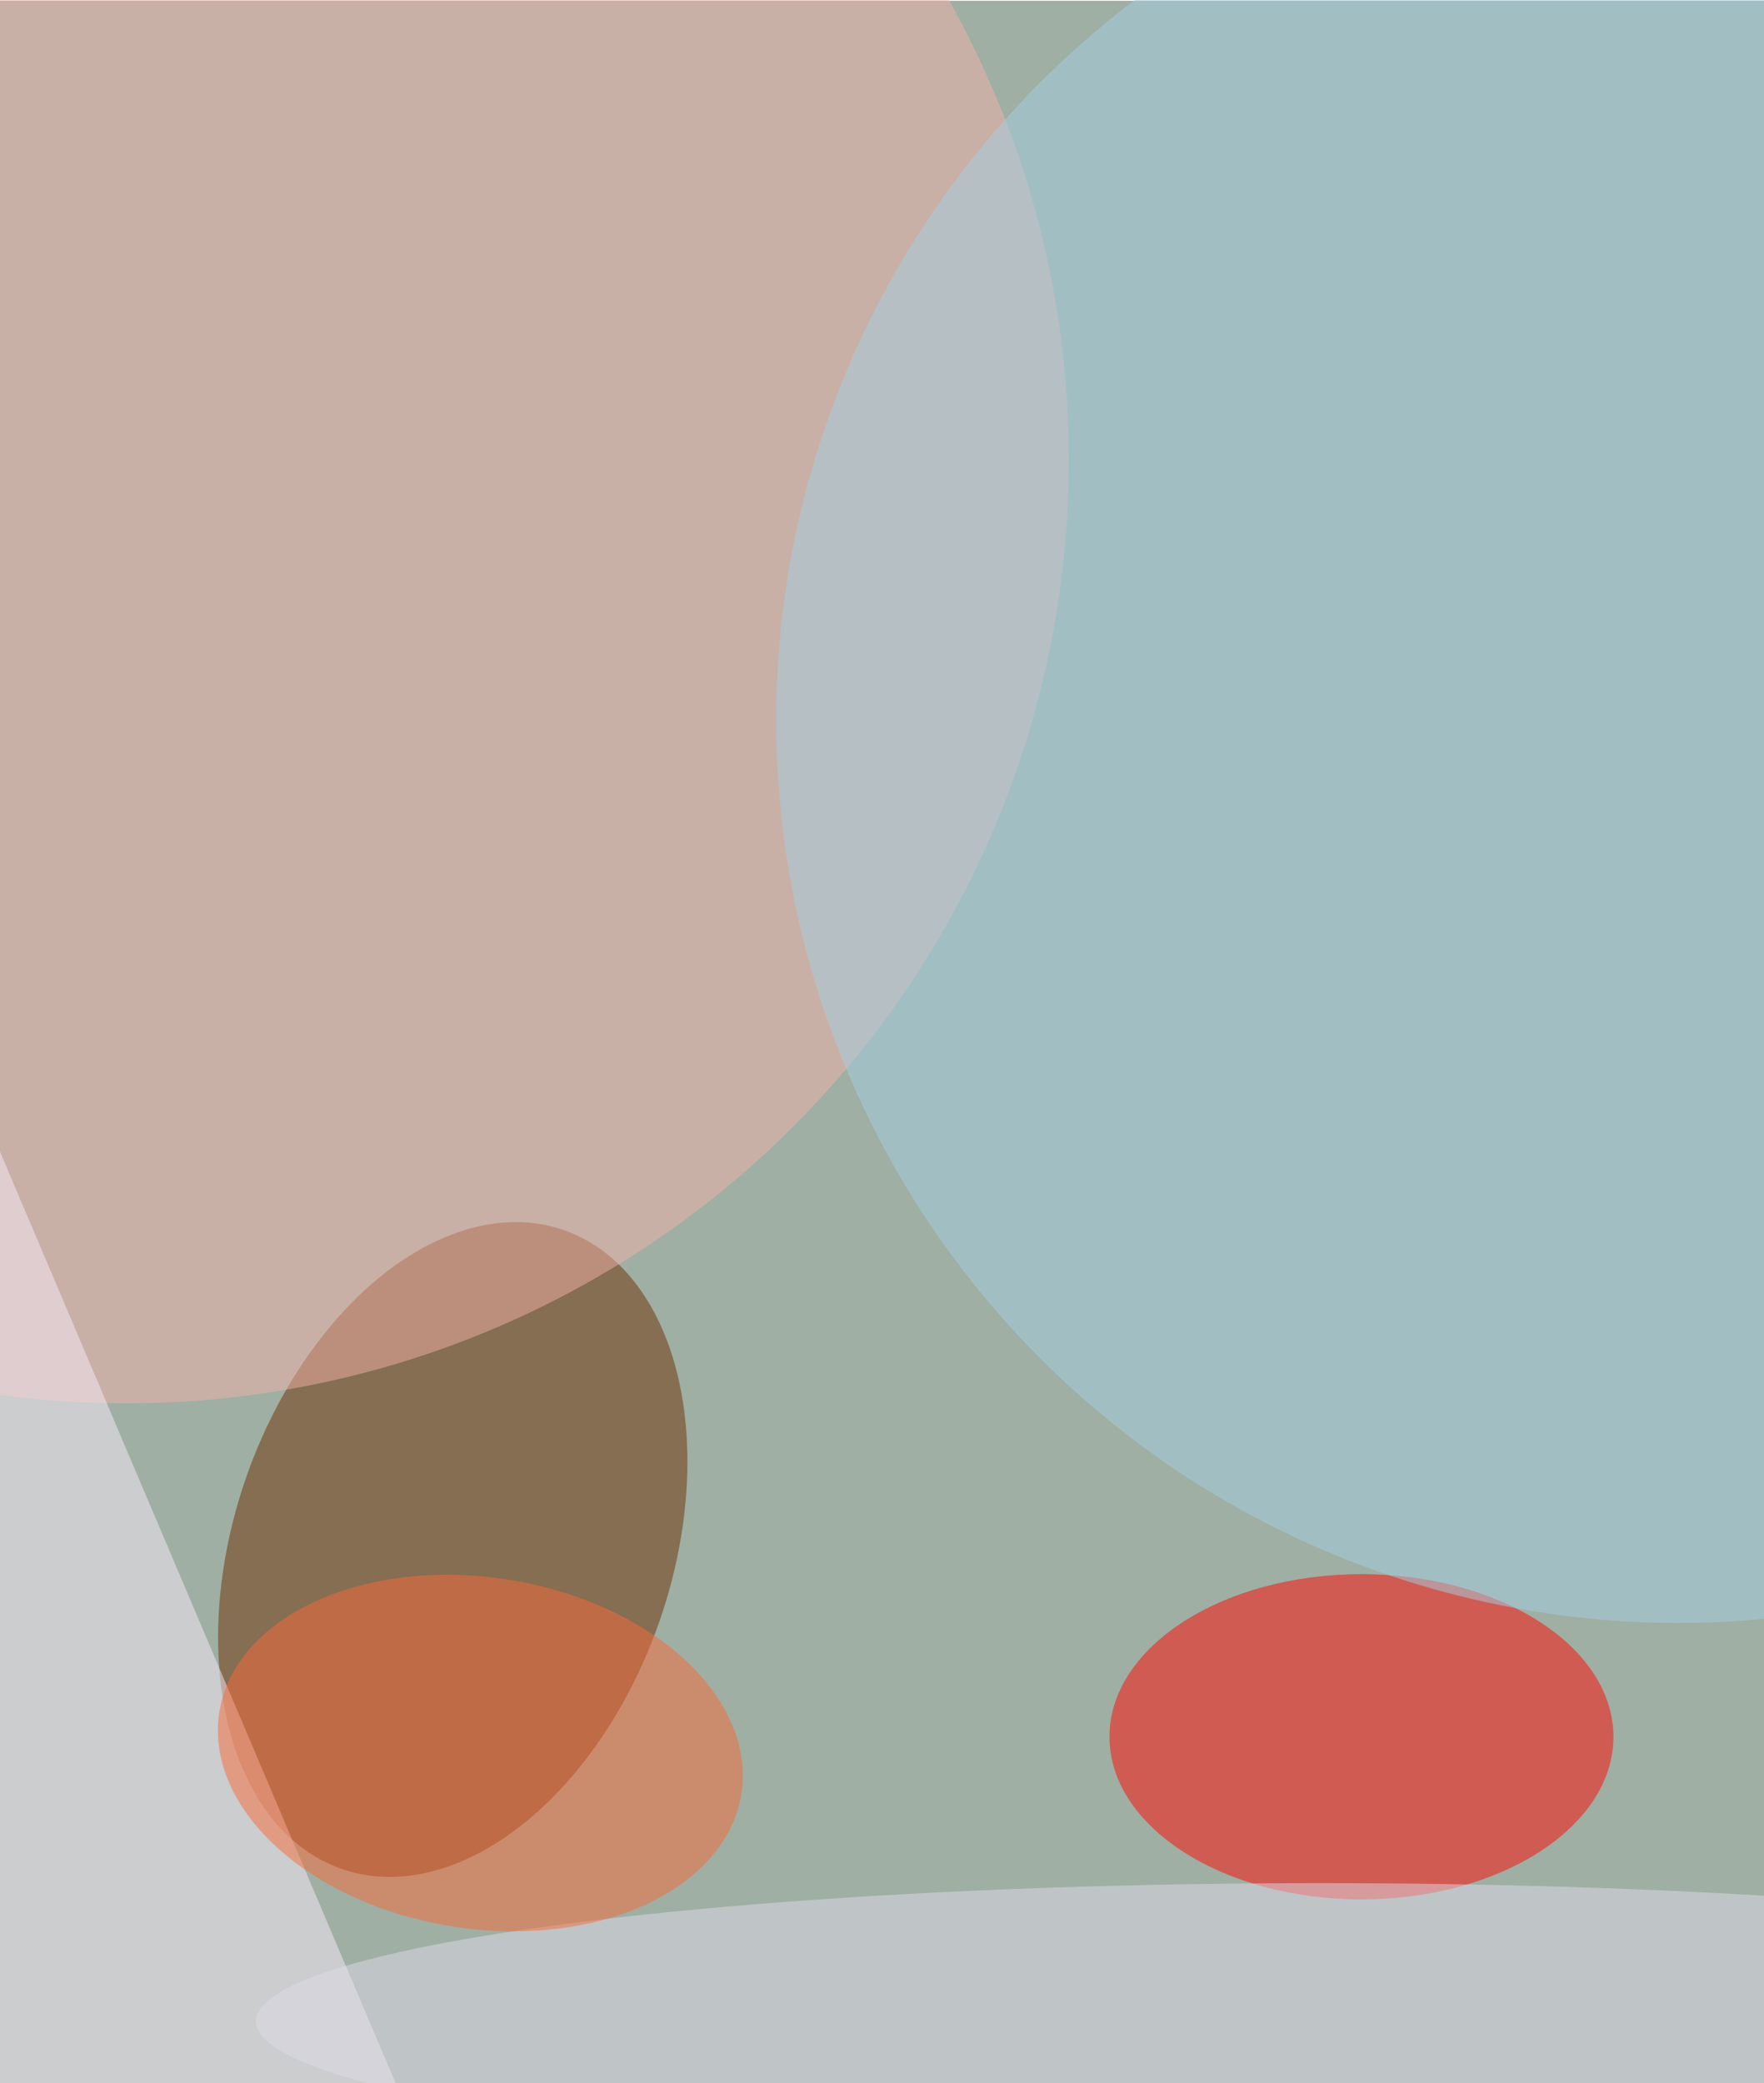 <svg xmlns="http://www.w3.org/2000/svg" width="1307" height="1543" viewBox="0 0 1308 1543">
    <defs/>
    <filter id="a">
        <feGaussianBlur stdDeviation="55"/>
    </filter>
    <rect width="100%" height="100%" fill="#3e5e48"/>
    <g filter="url(#a)">
        <g fill-opacity=".5" transform="translate(3 3) scale(6.027)">
            <circle cx="102" cy="115" r="190" fill="#fff"/>
            <circle r="1" fill="#6c2f00" transform="rotate(109.2 -39.9 114.6) scale(41.595 26.92)"/>
            <ellipse cx="167" cy="213" fill="#ff0800" rx="31" ry="20"/>
            <circle cx="15" cy="56" r="116" fill="#f3b3a9"/>
            <circle cx="206" cy="88" r="111" fill="#a4d0e2"/>
            <path fill="#f8edfb" d="M-63.3 128.8l48.8-20.7 77.8 183.1L14.5 312z"/>
            <ellipse cx="162" cy="248" fill="#e0dde9" rx="131" ry="17"/>
            <circle r="1" fill="#f86b38" transform="matrix(-3.316 21.35 -32.121 -4.989 58.6 215)"/>
        </g>
    </g>
</svg>
